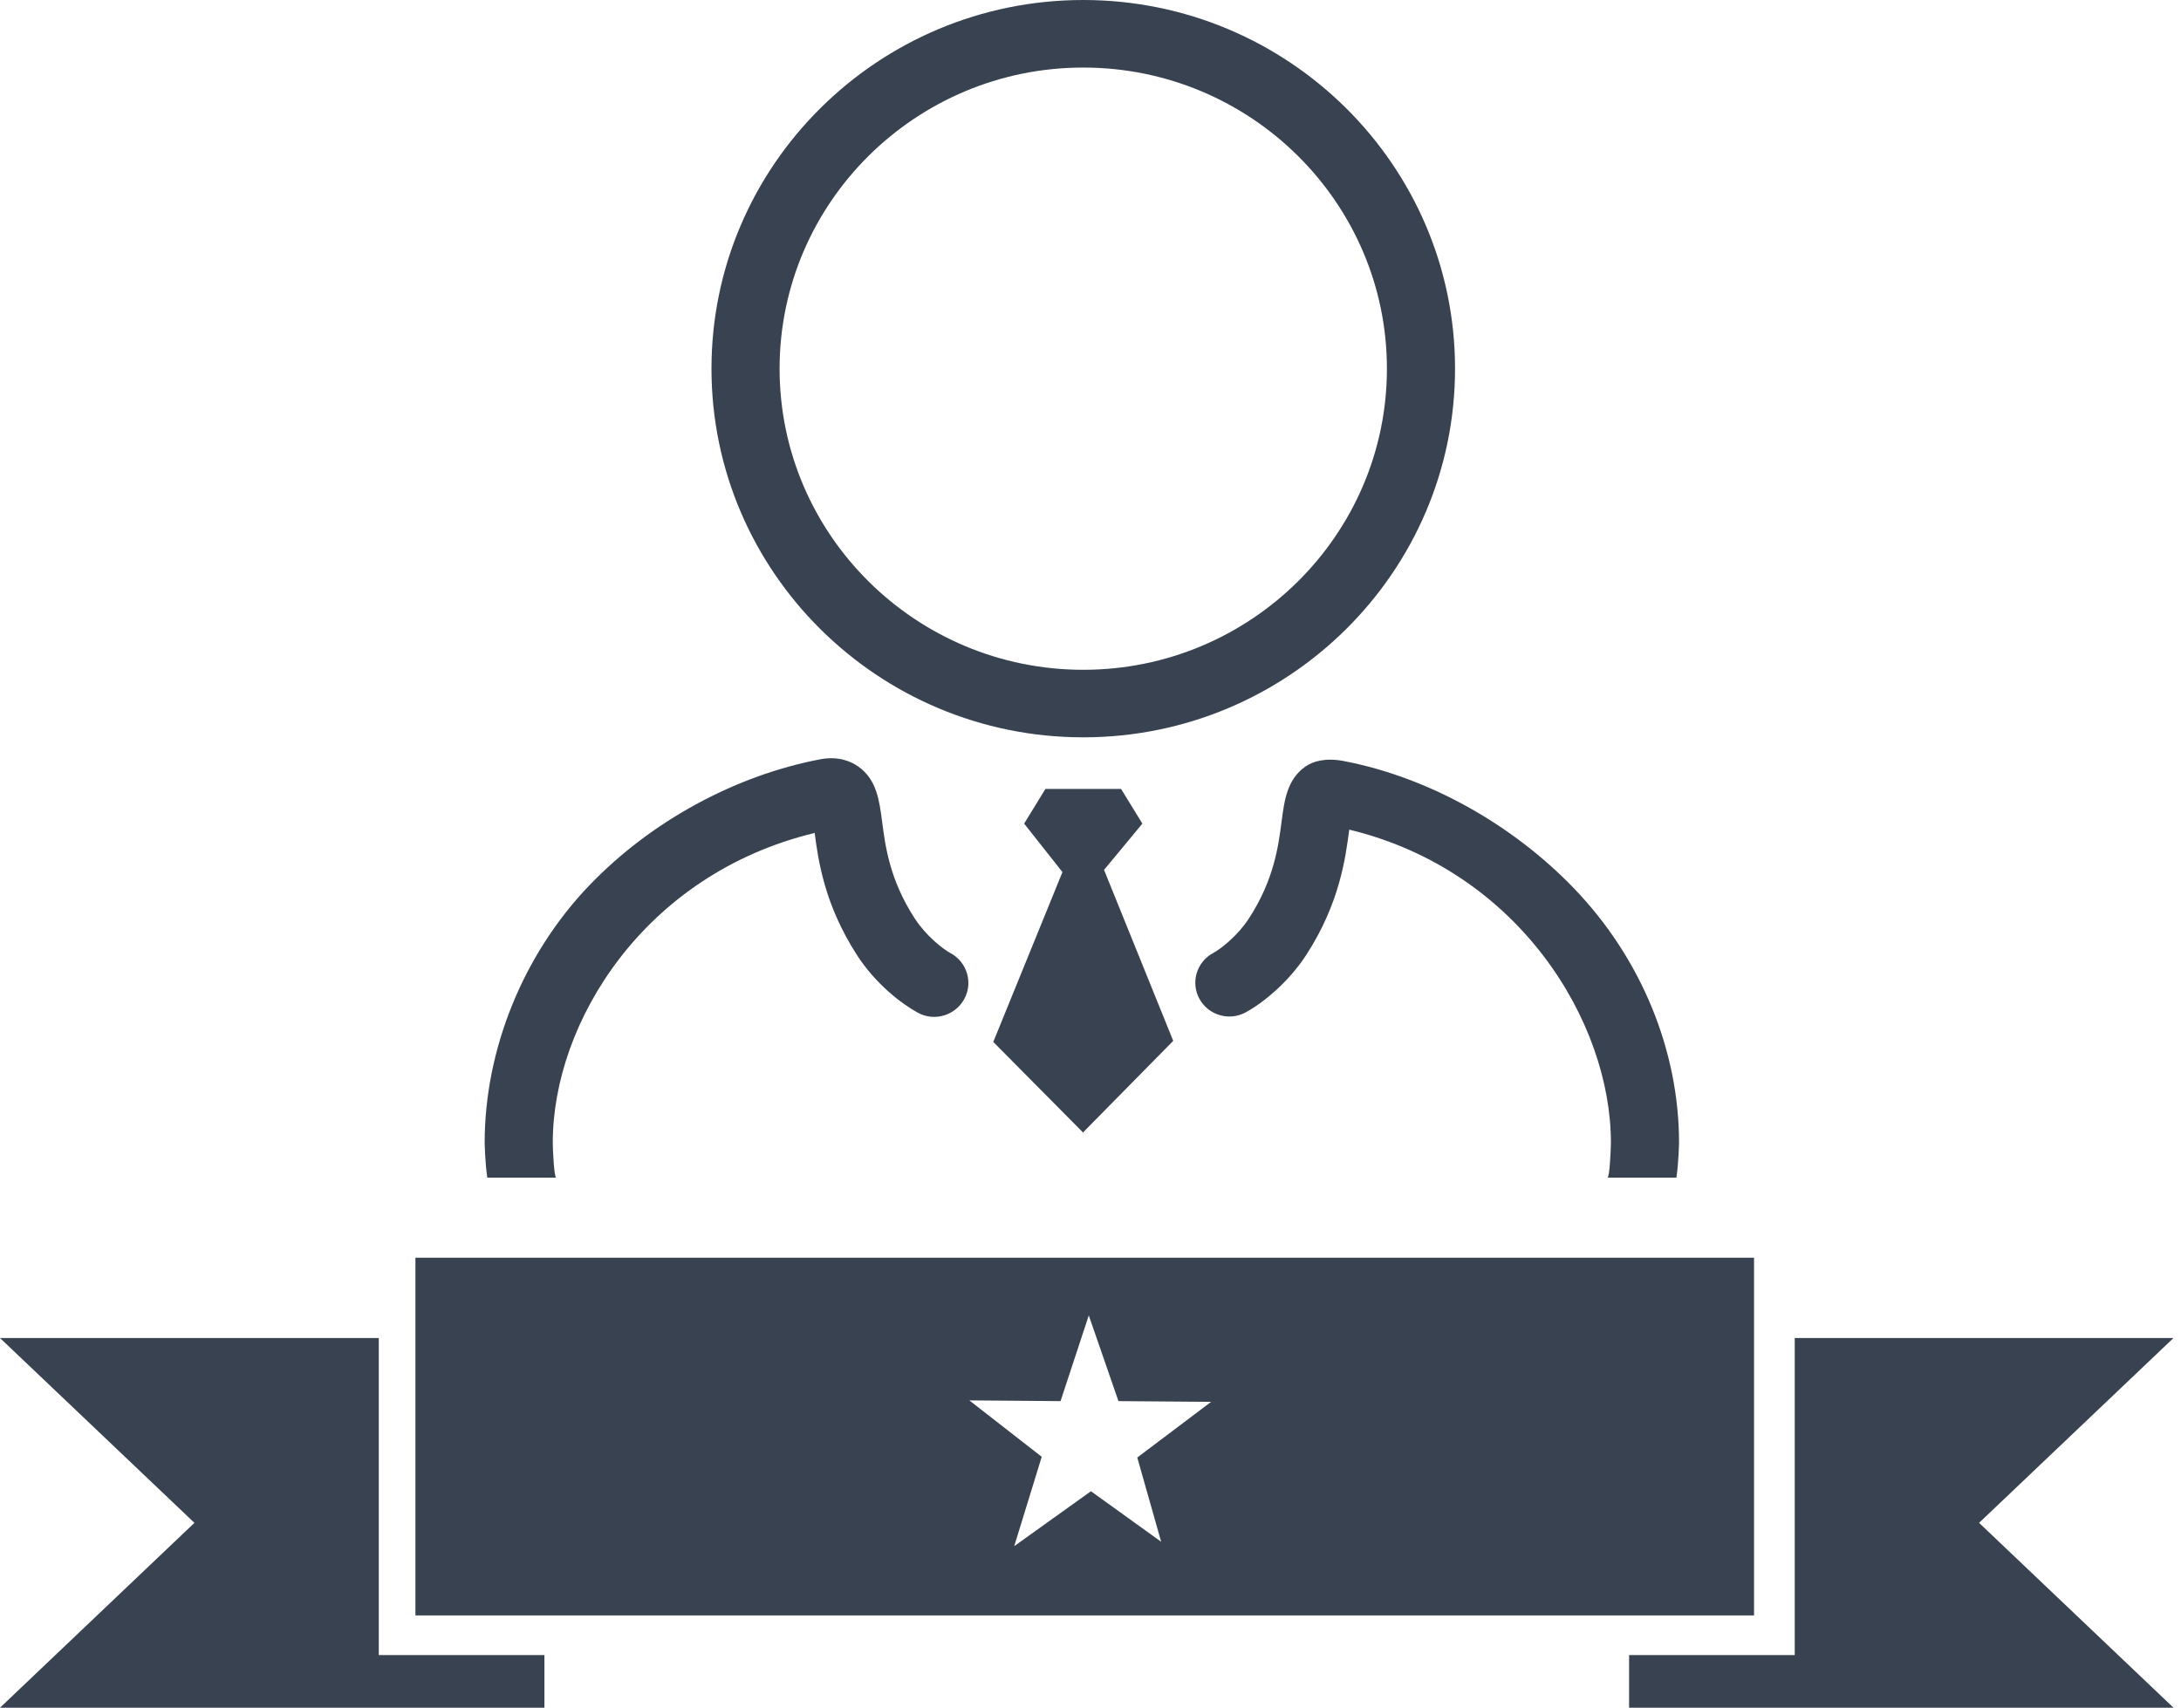 <svg width="189" height="148" viewBox="0 0 189 148" fill="none" xmlns="http://www.w3.org/2000/svg">
<path fill-rule="evenodd" clip-rule="evenodd" d="M93.873 63.901C111.637 63.901 126.09 49.568 126.09 31.95C126.09 14.332 111.637 0 93.873 0C76.108 0 61.655 14.332 61.655 31.95C61.655 49.568 76.108 63.901 93.873 63.901ZM93.873 5.855C108.382 5.855 120.187 17.562 120.187 31.952C120.187 46.341 108.382 58.048 93.873 58.048C79.363 58.048 67.557 46.341 67.557 31.952C67.558 17.561 79.363 5.855 93.873 5.855ZM95.674 75.389L98.995 71.379L97.15 68.374H97.05H90.694H90.594L88.751 71.379L92.07 75.579L86.075 90.3L93.836 98.13L93.831 98.185L93.872 98.131L93.915 98.168L93.911 98.083L101.669 90.207L95.674 75.389ZM111.057 71.219V71.219C111.302 69.344 111.533 67.573 113.101 66.448C113.743 65.988 114.839 65.651 116.425 65.953C123.811 67.359 131.088 71.474 136.393 76.985C142.266 83.088 145.501 91.104 145.501 99.023C145.501 99.055 145.47 100.765 145.272 102.061H139.299C139.476 102.061 139.598 99.711 139.598 99.023C139.598 88.606 131.665 75.46 116.921 71.901C116.919 71.914 116.918 71.927 116.916 71.94L116.916 71.94C116.914 71.951 116.913 71.962 116.912 71.972C116.603 74.337 116.086 78.295 113.215 82.731C111.633 85.176 109.391 86.955 107.951 87.736C106.521 88.514 104.728 87.992 103.945 86.574C103.162 85.156 103.687 83.377 105.118 82.602C105.84 82.209 107.271 81.078 108.246 79.57C110.402 76.24 110.781 73.339 111.057 71.221L111.057 71.219ZM48.201 102.061C48.023 102.061 47.902 99.711 47.902 99.023C47.902 88.606 55.835 75.753 70.579 72.194C70.58 72.207 70.582 72.182 70.584 72.157C70.585 72.132 70.587 72.107 70.588 72.119C70.897 74.484 71.412 78.369 74.285 82.805C75.867 85.25 78.109 86.993 79.549 87.773C80.979 88.55 82.772 88.01 83.555 86.593C84.337 85.174 83.813 83.387 82.382 82.611C81.659 82.219 80.229 81.082 79.253 79.574C77.101 76.251 76.722 73.352 76.445 71.235L76.443 71.224L76.443 71.221C76.198 69.346 75.967 67.575 74.399 66.449C73.759 65.989 72.661 65.506 71.077 65.805C63.69 67.213 56.413 71.18 51.108 76.691C45.235 82.795 42 91.103 42 99.022C42 99.054 42.032 100.764 42.229 102.06L48.201 102.061ZM152 109H36V140H152V109ZM104.952 121.492L98.554 126.317L100.624 133.619L94.539 129.238L87.889 134L90.273 126.254L84 121.365L91.904 121.429L94.351 114L96.923 121.429L104.952 121.492ZM0 115.959H32.825V143.439H47.178V147.999H0L16.849 131.979L0 115.959ZM155.526 143.439V115.959H188.351L171.502 131.979L188.351 147.999H141.173V143.439H155.526Z" fill="#384250"/>
</svg>
